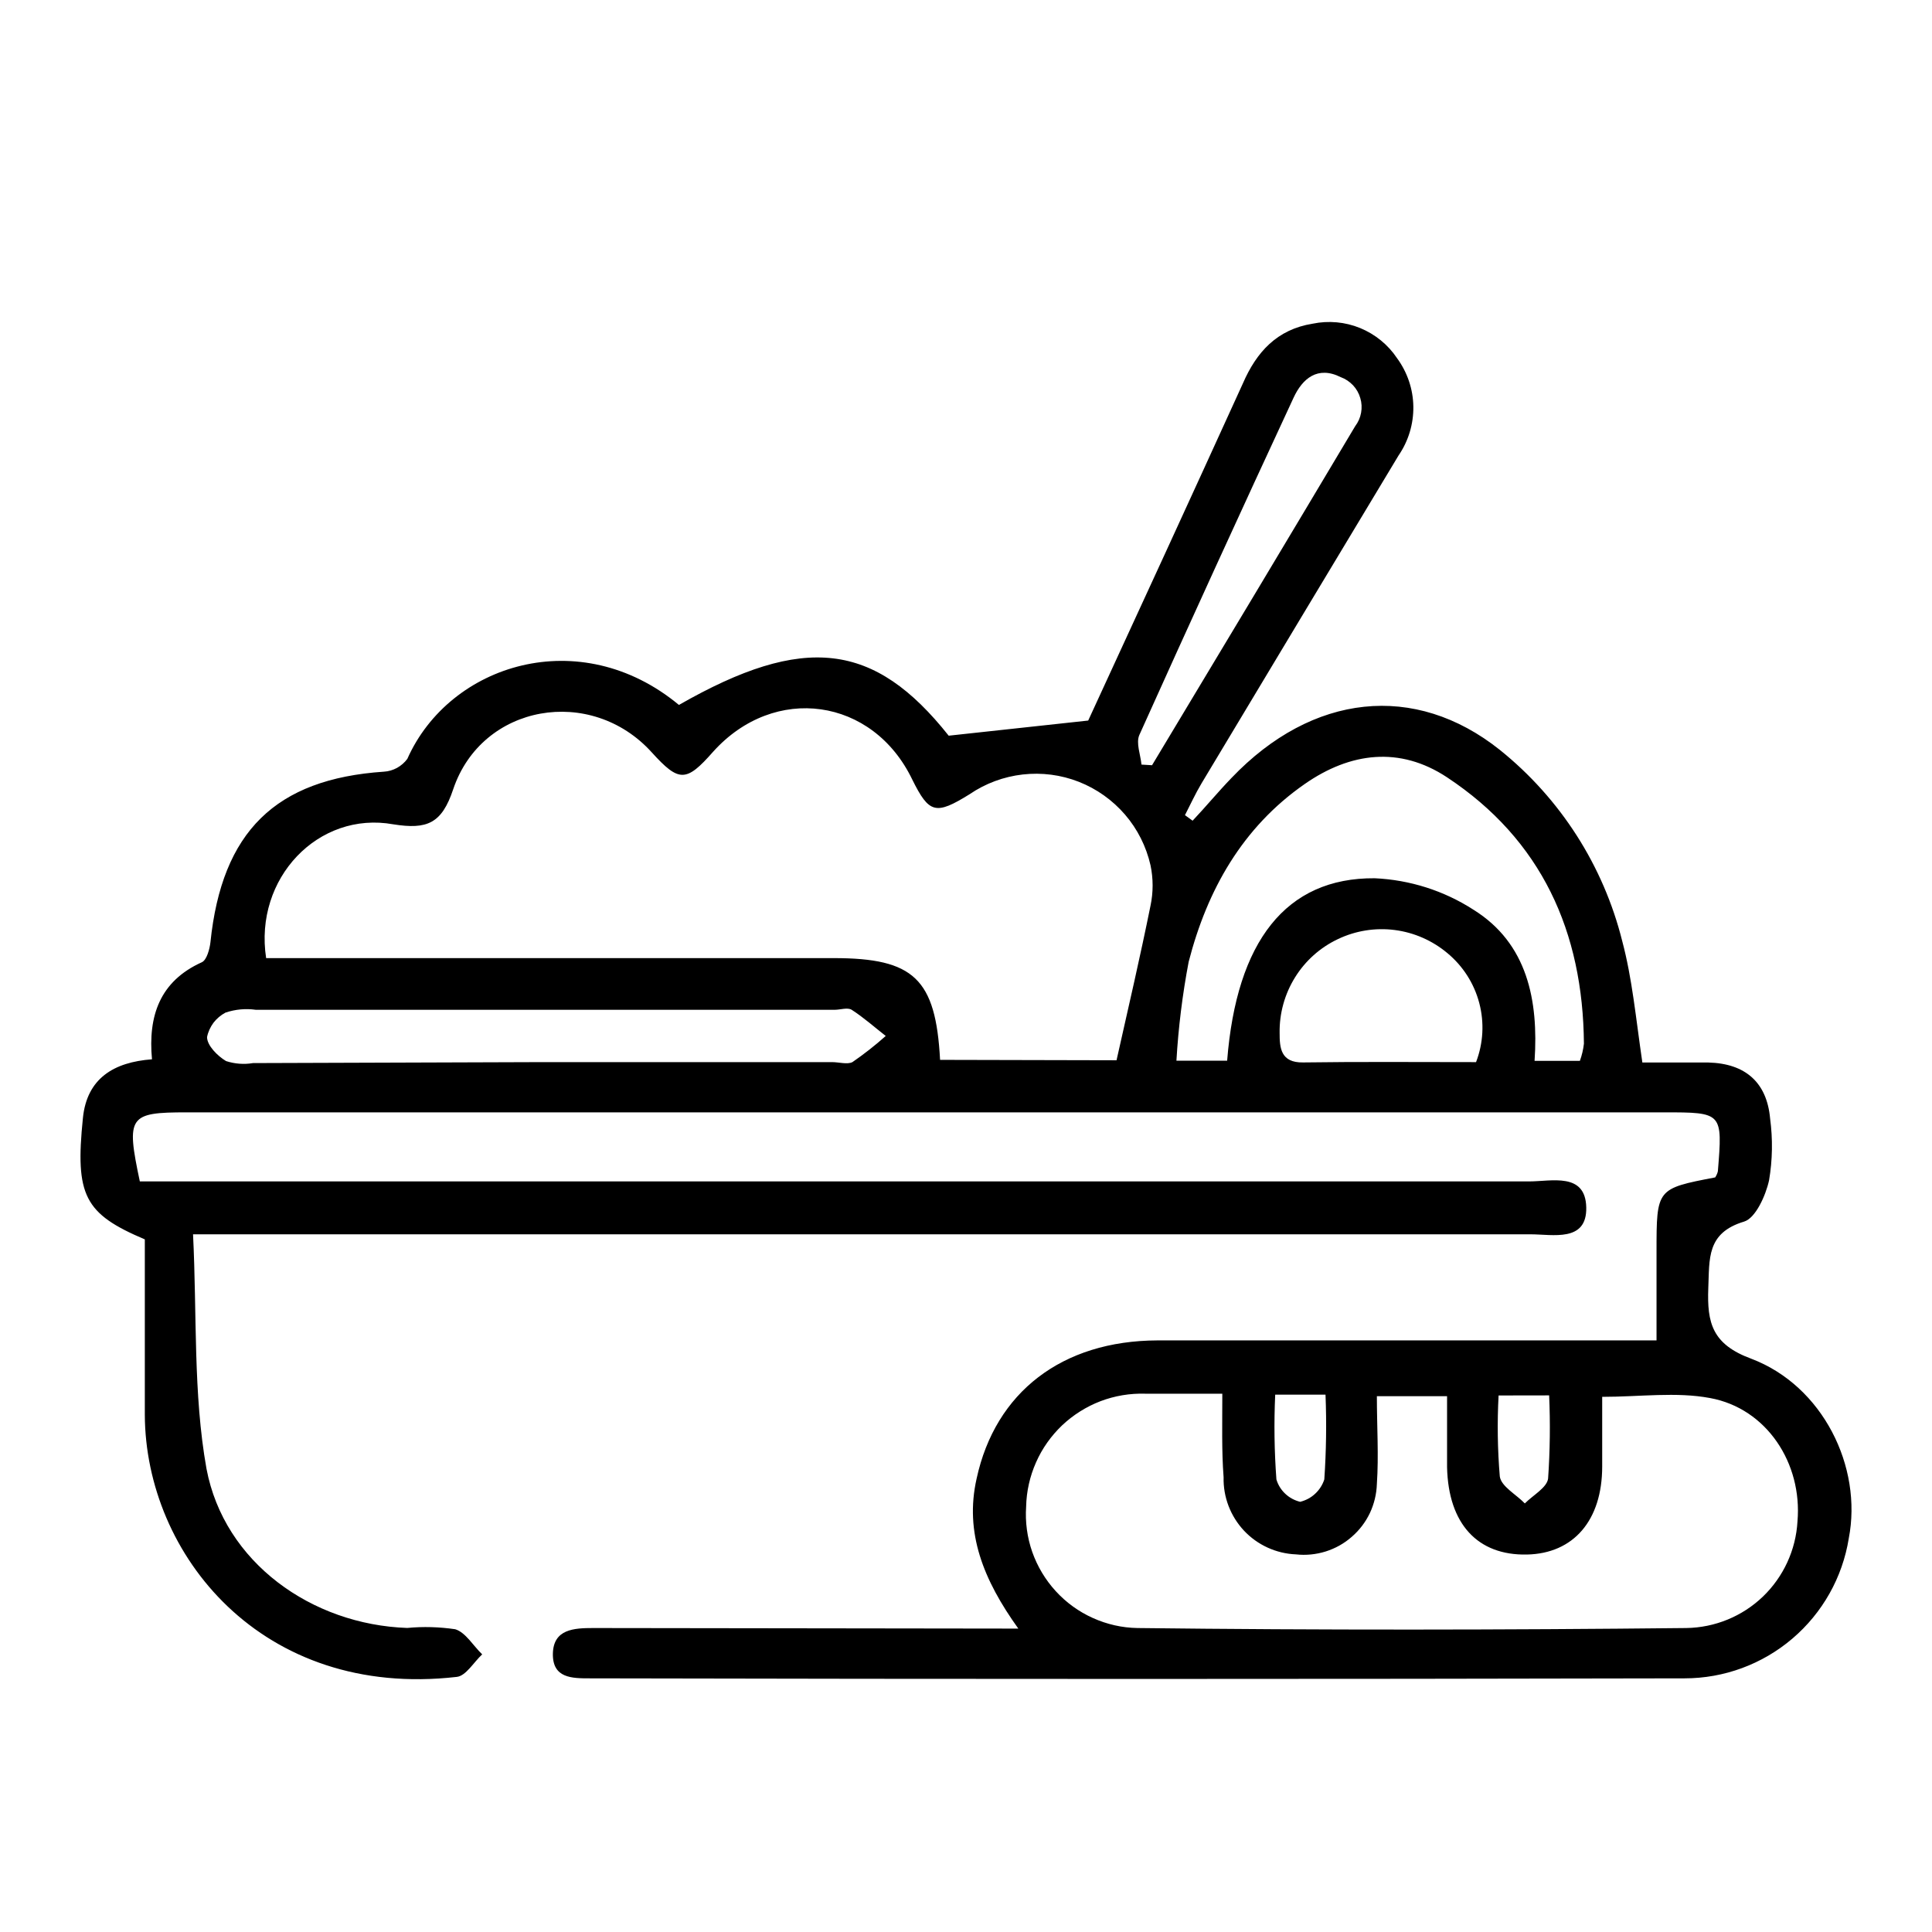 <svg width="24" height="24" viewBox="0 0 24 24" fill="none" xmlns="http://www.w3.org/2000/svg">
<path d="M12.65 20.231C12.216 19.626 11.98 19.04 12.132 18.367C12.365 17.293 13.194 16.655 14.378 16.651C16.28 16.651 18.182 16.651 20.075 16.651H20.578V15.549C20.578 14.766 20.578 14.766 21.307 14.626C21.322 14.602 21.334 14.577 21.34 14.55C21.399 13.819 21.399 13.818 20.67 13.818H2.319C1.6 13.818 1.565 13.865 1.737 14.676H2.268C7.845 14.676 13.421 14.676 18.996 14.676C19.274 14.676 19.695 14.56 19.705 14.998C19.715 15.435 19.289 15.333 19.013 15.333C13.681 15.333 8.348 15.333 3.014 15.333H2.398C2.448 16.338 2.398 17.31 2.565 18.245C2.785 19.41 3.872 20.182 5.059 20.223C5.257 20.204 5.458 20.21 5.655 20.239C5.784 20.278 5.878 20.444 5.99 20.551C5.885 20.648 5.788 20.819 5.674 20.831C3.252 21.109 1.806 19.311 1.799 17.575C1.799 16.848 1.799 16.119 1.799 15.396C1.049 15.078 0.931 14.852 1.03 13.888C1.08 13.394 1.416 13.194 1.888 13.159C1.838 12.62 1.985 12.189 2.508 11.953C2.57 11.924 2.605 11.785 2.614 11.706C2.756 10.331 3.423 9.677 4.769 9.586C4.826 9.583 4.882 9.566 4.932 9.539C4.982 9.511 5.026 9.473 5.06 9.427C5.585 8.246 7.205 7.738 8.434 8.757C9.99 7.867 10.862 7.976 11.785 9.139L13.518 8.951C14.136 7.611 14.793 6.183 15.44 4.762C15.608 4.375 15.862 4.092 16.306 4.021C16.504 3.98 16.71 3.999 16.896 4.075C17.083 4.152 17.243 4.282 17.355 4.45C17.483 4.625 17.554 4.834 17.557 5.051C17.56 5.267 17.496 5.479 17.374 5.657C16.559 7.011 15.743 8.369 14.926 9.731C14.85 9.858 14.788 9.994 14.72 10.126L14.815 10.195C14.983 10.017 15.132 9.836 15.298 9.664C16.303 8.611 17.577 8.475 18.631 9.315C19.384 9.92 19.918 10.754 20.152 11.691C20.276 12.155 20.32 12.641 20.402 13.199C20.637 13.199 20.93 13.199 21.223 13.199C21.681 13.211 21.949 13.446 21.989 13.895C22.023 14.15 22.019 14.409 21.976 14.662C21.934 14.853 21.808 15.132 21.666 15.175C21.196 15.316 21.237 15.639 21.221 16.003C21.205 16.435 21.27 16.7 21.756 16.879C22.642 17.215 23.139 18.22 22.966 19.111C22.888 19.596 22.639 20.037 22.266 20.355C21.892 20.674 21.417 20.849 20.927 20.849C16.394 20.859 11.862 20.859 7.329 20.849C7.106 20.849 6.863 20.849 6.868 20.543C6.874 20.236 7.132 20.224 7.371 20.224L12.65 20.231ZM13.87 13.171C14.021 12.501 14.166 11.874 14.292 11.251C14.327 11.085 14.327 10.914 14.292 10.748C14.239 10.516 14.131 10.3 13.976 10.12C13.82 9.939 13.623 9.799 13.402 9.712C13.18 9.625 12.941 9.594 12.704 9.621C12.468 9.648 12.241 9.732 12.045 9.866C11.623 10.128 11.542 10.106 11.333 9.685C10.843 8.665 9.62 8.492 8.859 9.338C8.524 9.719 8.435 9.719 8.098 9.348C7.343 8.511 5.987 8.745 5.63 9.804C5.488 10.23 5.307 10.307 4.886 10.24C3.956 10.072 3.153 10.91 3.306 11.902H10.357C11.353 11.902 11.624 12.159 11.678 13.166L13.87 13.171ZM15.184 17.313C14.823 17.313 14.525 17.313 14.227 17.313C14.037 17.307 13.848 17.339 13.671 17.406C13.494 17.474 13.332 17.576 13.194 17.706C13.057 17.837 12.946 17.993 12.87 18.166C12.793 18.34 12.751 18.526 12.747 18.716C12.734 18.907 12.76 19.099 12.823 19.279C12.887 19.46 12.986 19.625 13.115 19.766C13.244 19.907 13.401 20.021 13.575 20.099C13.75 20.178 13.938 20.221 14.13 20.224C16.402 20.251 18.674 20.248 20.947 20.224C21.302 20.219 21.642 20.08 21.899 19.834C22.155 19.588 22.309 19.254 22.329 18.899C22.391 18.178 21.947 17.496 21.243 17.367C20.821 17.288 20.372 17.352 19.903 17.352C19.903 17.65 19.903 17.933 19.903 18.217C19.903 18.887 19.547 19.299 18.968 19.311C18.356 19.324 17.992 18.931 17.976 18.227C17.976 17.933 17.976 17.64 17.976 17.344H17.104C17.104 17.726 17.128 18.081 17.104 18.434C17.1 18.56 17.07 18.683 17.017 18.796C16.963 18.909 16.887 19.009 16.792 19.091C16.698 19.174 16.588 19.235 16.468 19.273C16.349 19.31 16.223 19.323 16.099 19.309C15.853 19.299 15.621 19.193 15.453 19.014C15.285 18.834 15.194 18.596 15.2 18.351C15.175 18.021 15.184 17.694 15.184 17.313ZM15.244 13.176C15.361 11.695 15.973 10.902 17.077 10.91C17.514 10.93 17.937 11.064 18.304 11.301C18.974 11.718 19.113 12.427 19.063 13.178H19.626C19.651 13.109 19.668 13.037 19.676 12.965C19.665 11.576 19.152 10.433 17.974 9.655C17.387 9.268 16.774 9.345 16.208 9.739C15.433 10.278 14.996 11.056 14.766 11.948C14.689 12.353 14.638 12.764 14.614 13.176H15.244ZM6.743 13.194H10.336C10.421 13.194 10.525 13.226 10.589 13.194C10.733 13.095 10.872 12.986 11.003 12.869C10.862 12.759 10.729 12.64 10.58 12.544C10.528 12.512 10.44 12.544 10.369 12.544H3.178C3.052 12.526 2.923 12.538 2.801 12.579C2.743 12.61 2.692 12.653 2.652 12.705C2.613 12.758 2.585 12.818 2.572 12.883C2.572 12.987 2.701 13.117 2.808 13.181C2.916 13.216 3.031 13.225 3.143 13.206L6.743 13.194ZM18.336 13.194C18.426 12.96 18.44 12.703 18.376 12.46C18.312 12.217 18.174 12.001 17.98 11.84C17.794 11.684 17.567 11.584 17.326 11.553C17.085 11.522 16.84 11.561 16.62 11.666C16.4 11.77 16.215 11.935 16.087 12.142C15.959 12.348 15.892 12.588 15.896 12.831C15.896 13.012 15.906 13.203 16.188 13.198C16.891 13.188 17.602 13.194 18.327 13.194H18.336ZM14.18 9.498L14.311 9.506C15.156 8.102 15.998 6.698 16.834 5.295C16.872 5.245 16.897 5.188 16.908 5.127C16.919 5.067 16.916 5.004 16.898 4.945C16.881 4.885 16.85 4.831 16.808 4.786C16.765 4.741 16.713 4.706 16.655 4.685C16.368 4.541 16.179 4.703 16.069 4.941C15.422 6.334 14.783 7.731 14.153 9.131C14.11 9.231 14.168 9.375 14.18 9.498ZM15.841 17.325C15.825 17.676 15.83 18.027 15.856 18.378C15.876 18.446 15.914 18.507 15.966 18.556C16.018 18.605 16.081 18.639 16.151 18.656C16.22 18.639 16.285 18.605 16.337 18.556C16.39 18.507 16.429 18.446 16.451 18.378C16.475 18.027 16.48 17.676 16.466 17.325H15.841ZM18.616 17.335C18.598 17.67 18.603 18.006 18.631 18.341C18.648 18.465 18.834 18.564 18.942 18.676C19.043 18.574 19.217 18.48 19.231 18.367C19.255 18.023 19.259 17.678 19.244 17.334L18.616 17.335Z" fill="black"/>
</svg>
